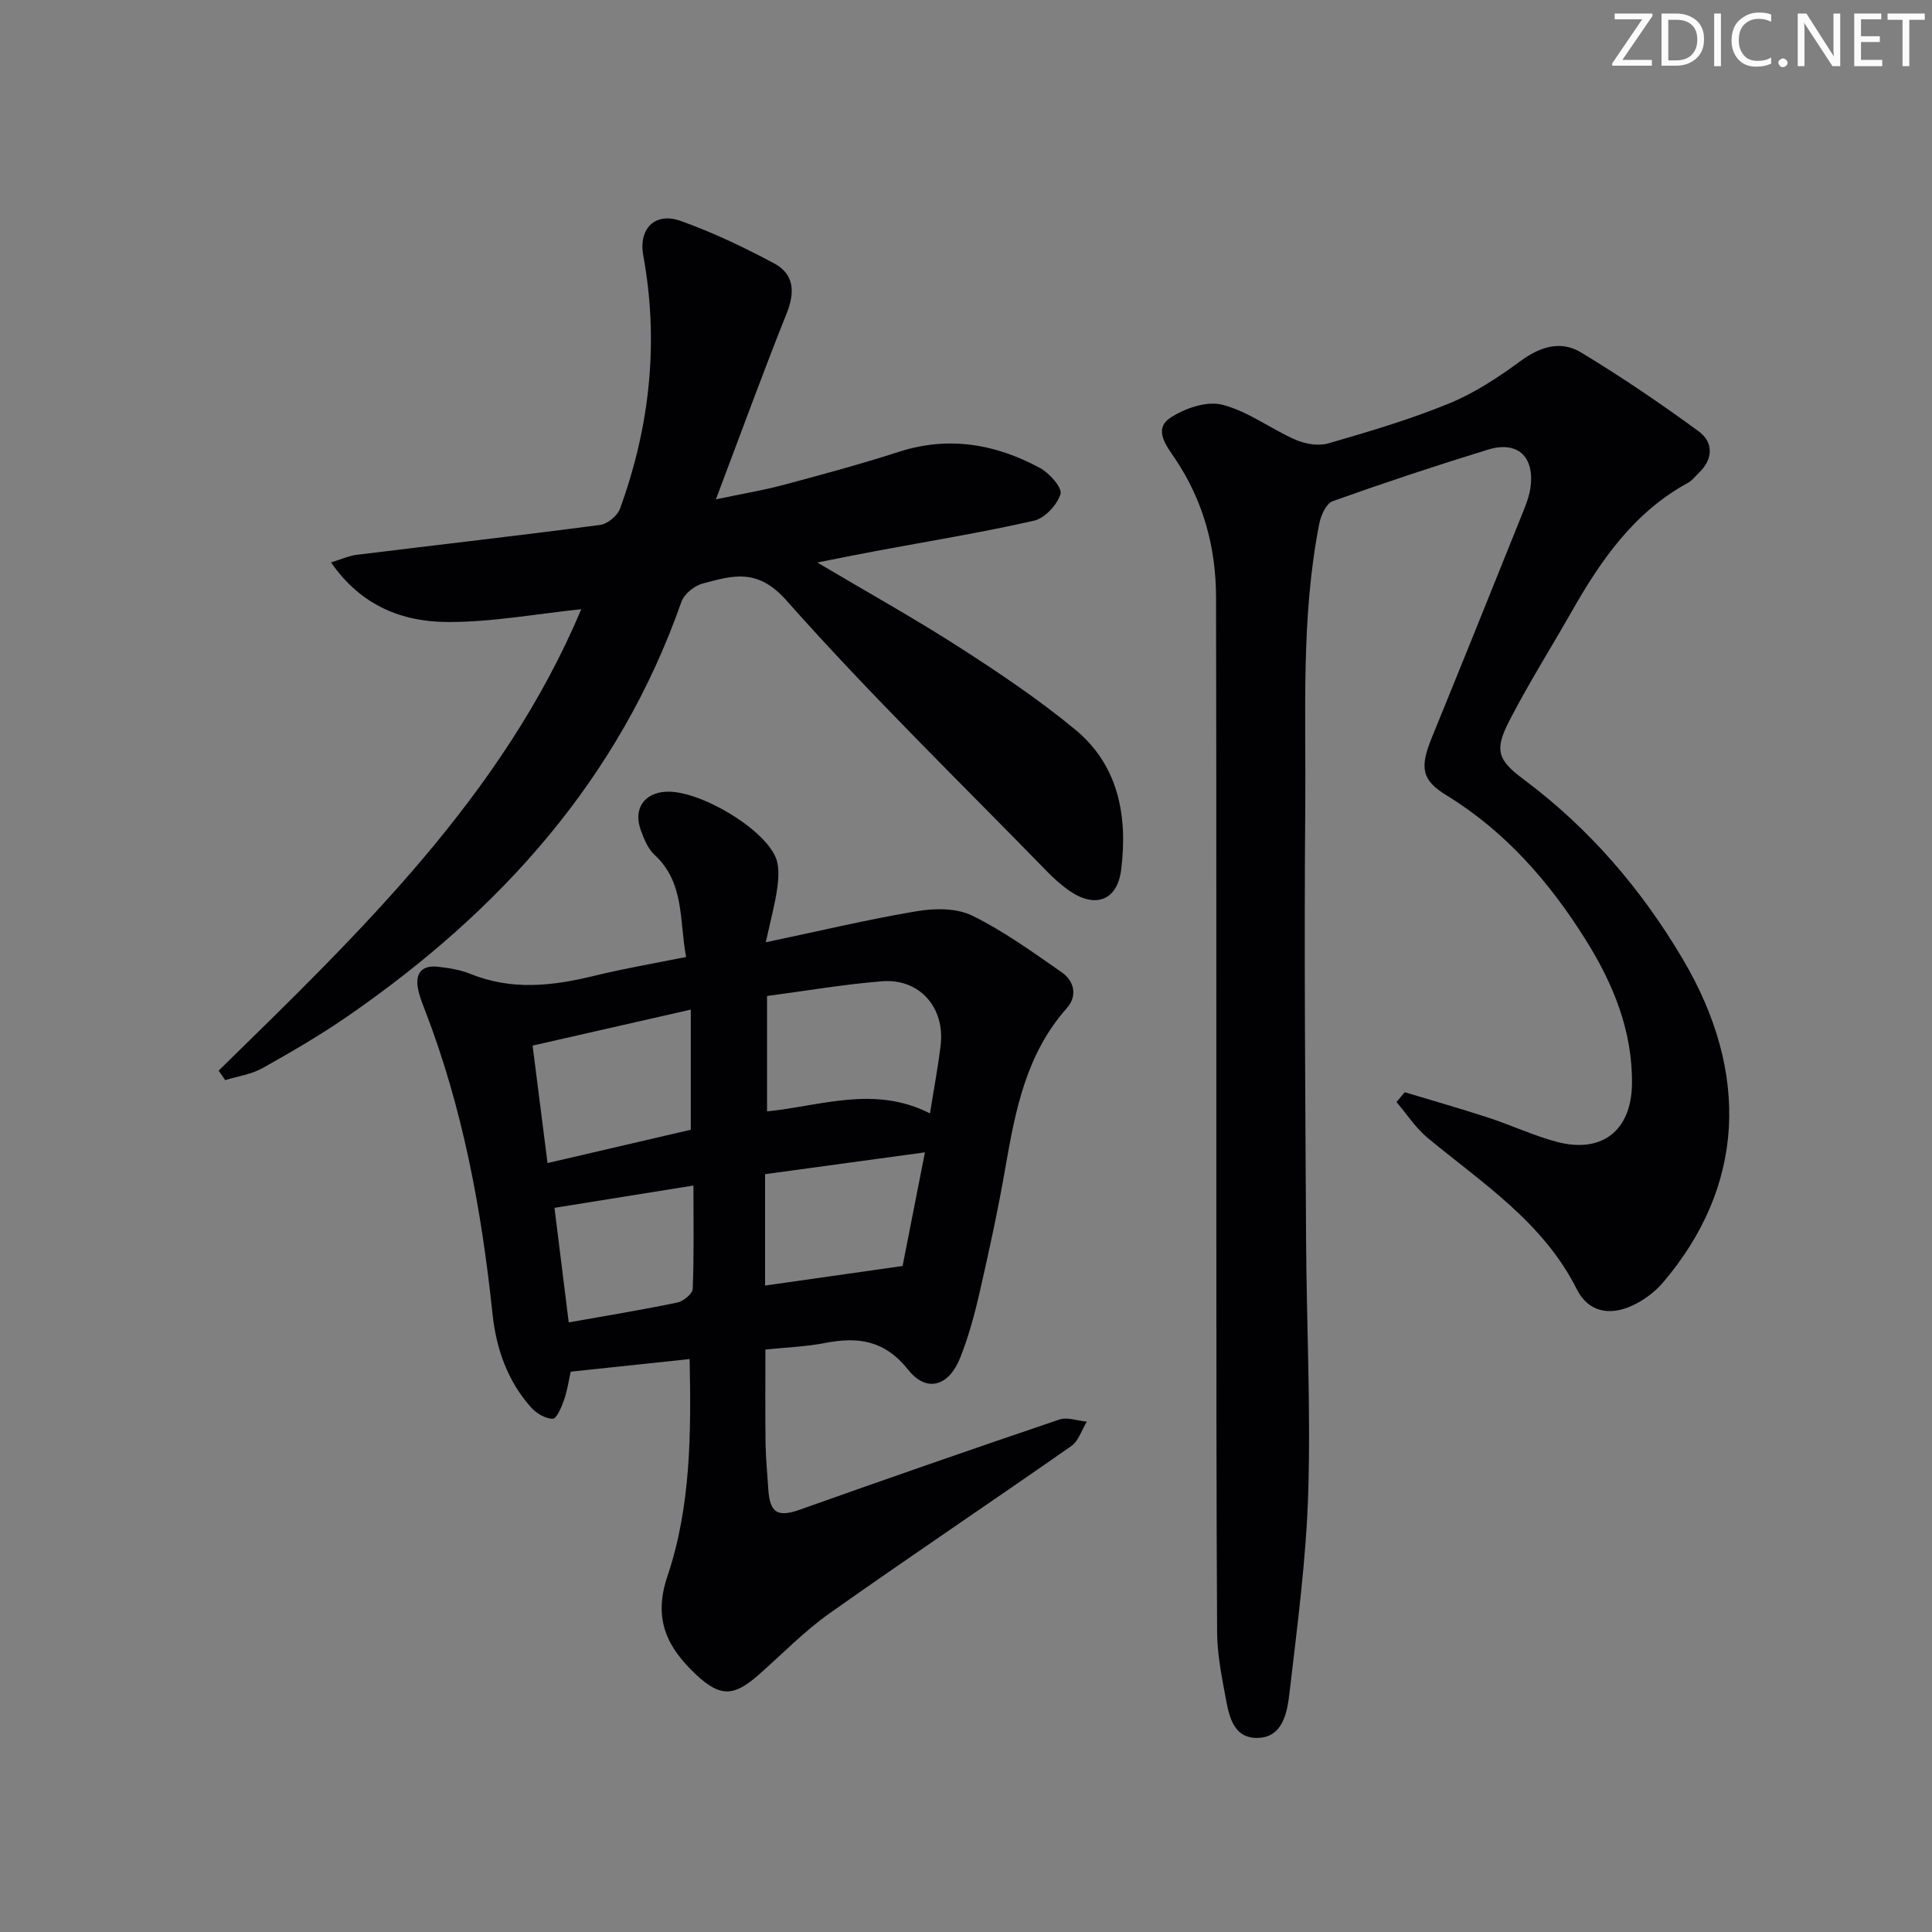 <svg enable-background="new 0 0 400 400" viewBox="0 0 400 400" xmlns="http://www.w3.org/2000/svg"><rect x="0" y="0" width="400" height="400" fill="#808080" stroke="none"/><g fill="#fafbfa"><path d="m342.2 3.2-6.3 9.2h6.1v1.2h-8.2v-.5l6.2-9.1h-5.7v-1.2h7.8v.4z"/><path d="m344 13.7v-10.9h3.1c1.6 0 3 .5 4.1 1.4 1.1 1 1.6 2.2 1.6 3.9s-.5 3-1.6 4-2.5 1.5-4.2 1.5h-3zm1.4-9.6v8.4h1.6c1.4 0 2.5-.4 3.2-1.1.8-.8 1.2-1.8 1.2-3.2s-.4-2.4-1.2-3.1-1.8-1-3.1-1z"/><path d="m356.3 2.8v10.9h-1.4v-10.9z"/><path d="m366.6 13.2c-.8.4-1.8.6-3 .6-1.6 0-2.8-.5-3.7-1.5s-1.4-2.3-1.4-3.9c0-1.7.5-3.2 1.6-4.2s2.4-1.6 4-1.6c1 0 1.9.1 2.6.4v1.5c-.8-.4-1.6-.6-2.6-.6-1.2 0-2.2.4-3 1.2s-1.1 1.9-1.1 3.3c0 1.3.4 2.3 1.1 3.1s1.6 1.1 2.8 1.1c1.1 0 2-.2 2.8-.7v1.3z"/><path d="m368.2 13c0-.3.1-.5.3-.6.2-.2.4-.3.6-.3.3 0 .5.1.7.3s.3.4.3.6-.1.5-.3.6c-.2.2-.4.3-.7.3s-.5-.1-.6-.3c-.2-.2-.3-.4-.3-.6z"/><path d="m381.1 13.7h-1.7l-5.5-8.4c-.2-.2-.3-.5-.4-.7 0 .2.1.8.1 1.5v7.6h-1.4v-10.9h1.8l5.3 8.3c.3.4.4.6.4.8 0-.3-.1-.8-.1-1.6v-7.5h1.4v10.9z"/><path d="m389.7 13.7h-5.8v-10.9h5.6v1.2h-4.2v3.5h3.9v1.2h-3.9v3.7h4.4z"/><path d="m398.4 4.1h-3.1v9.6h-1.4v-9.6h-3.1v-1.3h7.7v1.3z"/></g><path d="m290.83 226.13c5.8 1.75 11.63 3.41 17.38 5.29 4.73 1.55 9.29 3.7 14.08 4.98 9.3 2.48 15.44-2.25 15.59-11.88.17-11.03-3.9-20.89-9.61-29.99-7.48-11.94-16.62-22.42-28.84-29.9-5.1-3.12-5.51-5.73-3-11.88 6.46-15.82 12.84-31.68 19.21-47.54.55-1.38 1.03-2.83 1.23-4.3.87-6.39-2.67-9.7-8.83-7.81-10.78 3.31-21.5 6.87-32.12 10.66-1.32.47-2.42 2.89-2.76 4.58-3.84 19.41-2.75 39.11-2.92 58.71-.25 29.82.01 59.64.17 89.47.09 17.47.98 34.96.45 52.41-.42 13.9-2.28 27.77-3.89 41.61-.46 3.97-1.37 9.18-6.59 9.28-5.3.1-6-4.99-6.76-9.05-.79-4.22-1.6-8.53-1.63-12.8-.17-29.28-.15-58.56-.16-87.85-.02-42.15.03-84.31-.06-126.46-.02-10.34-2.63-20-8.5-28.72-1.65-2.46-4.54-5.99-1.07-8.36 2.97-2.02 7.6-3.61 10.84-2.79 5.32 1.34 10.02 4.99 15.17 7.25 2.02.88 4.75 1.35 6.79.76 8.42-2.44 16.88-4.93 24.98-8.25 5.29-2.16 10.24-5.43 14.87-8.83 4.08-3 8.34-4.26 12.49-1.75 8.36 5.06 16.48 10.56 24.36 16.34 3.08 2.26 3.04 5.74 0 8.62-.72.69-1.35 1.56-2.2 2.02-11.16 6.07-18.03 15.99-24.1 26.66-4.27 7.51-8.89 14.84-12.85 22.51-3.2 6.18-2.55 8.18 2.94 12.27 13.54 10.11 24.28 22.61 32.87 37.11 14.09 23.8 12.8 47.25-4.07 67.05-1.66 1.95-3.94 3.63-6.26 4.72-4.85 2.27-9.23 1.32-11.58-3.36-6.96-13.87-19.53-21.93-30.89-31.34-2.48-2.06-4.3-4.91-6.43-7.4.56-.67 1.13-1.35 1.7-2.04z" fill="#010104"/><path d="m158.55 195.09c11.32-2.38 21.28-4.77 31.35-6.45 3.7-.62 8.21-.64 11.43.95 6.5 3.2 12.47 7.53 18.46 11.69 2.66 1.85 3.32 4.93 1.07 7.46-8.39 9.44-10.64 21.11-12.7 32.97-1.5 8.66-3.37 17.26-5.33 25.83-1.06 4.63-2.31 9.27-4.07 13.66-2.33 5.81-6.92 7.19-10.71 2.42-4.91-6.18-10.42-6.9-17.3-5.56-3.89.76-7.9.89-12.28 1.35 0 6.52-.06 12.95.03 19.38.04 3.15.37 6.29.56 9.44.31 5.08 1.96 5.96 6.63 4.3 17.84-6.34 35.71-12.56 53.64-18.63 1.65-.56 3.78.26 5.68.44-1.05 1.71-1.7 3.99-3.21 5.05-16.63 11.63-33.5 22.92-50.06 34.64-5.26 3.73-9.82 8.45-14.69 12.74-5.13 4.51-7.94 4.62-12.93-.06-5.92-5.55-8.97-11.38-5.94-20.36 4.87-14.42 4.92-29.66 4.6-44.97-8.32.88-16.2 1.72-24.62 2.61-.38 1.68-.67 3.8-1.36 5.79-.52 1.5-1.54 3.96-2.35 3.96-1.52.01-3.41-1.13-4.51-2.36-4.92-5.53-7.23-12.22-7.99-19.51-2.26-21.55-6.2-42.72-14.08-63.02-.54-1.39-1.09-2.81-1.35-4.27-.58-3.2.96-4.78 4.12-4.43 2.29.26 4.66.63 6.78 1.49 8.56 3.48 17.07 2.49 25.7.37 6.09-1.49 12.3-2.54 18.93-3.88-1.43-7.61-.27-15.38-6.55-21.16-1.38-1.27-2.19-3.32-2.85-5.16-1.57-4.35.72-7.65 5.24-7.89 6.73-.37 20.06 7.38 22.7 13.58.77 1.81.62 4.19.35 6.24-.43 3.28-1.33 6.47-2.39 11.35zm33.99 35.43c.79-4.95 1.66-9.51 2.21-14.11.93-7.81-4.37-13.85-12.09-13.25-7.86.62-15.66 1.97-23.85 3.05v23.89c11.08-1.1 22.21-5.46 33.73.42zm-82.27-14.04c1.07 8.44 2.04 16.09 3.09 24.32 10.47-2.44 20.36-4.74 29.66-6.9 0-8.5 0-16.35 0-24.87-11.35 2.57-21.76 4.94-32.75 7.45zm48.13 49.68c9.77-1.39 18.92-2.69 28.47-4.05 1.45-7.38 2.94-14.95 4.63-23.53-11.59 1.58-22.32 3.05-33.1 4.52zm-43.6-16.09c.99 7.99 1.96 15.76 2.95 23.72 7.87-1.4 15.2-2.6 22.47-4.11 1.26-.26 3.16-1.81 3.2-2.82.28-6.92.15-13.86.15-21.41-9.6 1.54-18.85 3.03-28.77 4.62z" fill="#010104"/><path d="m45.26 221.67c29.23-28.61 58.83-56.95 75.09-95.54-9.42.98-18.55 2.69-27.67 2.65-9.31-.04-17.86-3.27-24.15-12.34 2.15-.65 3.7-1.37 5.31-1.57 16.8-2.07 33.63-3.98 50.41-6.19 1.53-.2 3.58-1.89 4.11-3.35 6.2-17.03 8.1-34.51 4.82-52.45-1.01-5.51 2.42-9.04 7.74-7.14 6.66 2.37 13.11 5.45 19.35 8.79 4.13 2.21 4.38 5.91 2.61 10.33-4.93 12.31-9.46 24.78-14.66 38.52 5.46-1.15 9.74-1.85 13.9-2.96 8.02-2.15 16.04-4.31 23.93-6.86 10.35-3.34 20.06-1.66 29.3 3.35 1.94 1.05 4.62 4.1 4.22 5.37-.7 2.25-3.25 5.01-5.48 5.52-10.82 2.46-21.8 4.24-32.72 6.28-3.68.69-7.34 1.43-12.16 2.38 10.51 6.23 20.18 11.61 29.47 17.59 8.23 5.29 16.42 10.79 23.95 17.02 9 7.43 10.86 17.96 9.5 28.96-.8 6.5-5.43 8.11-10.84 4.32-1.62-1.14-3.12-2.5-4.51-3.92-18.11-18.6-36.77-36.71-53.96-56.12-6.02-6.8-11.17-5.14-17.38-3.48-1.7.45-3.79 2.16-4.36 3.77-12.87 36.67-37.46 63.89-68.84 85.62-5.73 3.97-11.79 7.51-17.88 10.92-2.32 1.3-5.14 1.69-7.74 2.49-.43-.65-.89-1.31-1.36-1.96z" fill="#010104"/></svg>